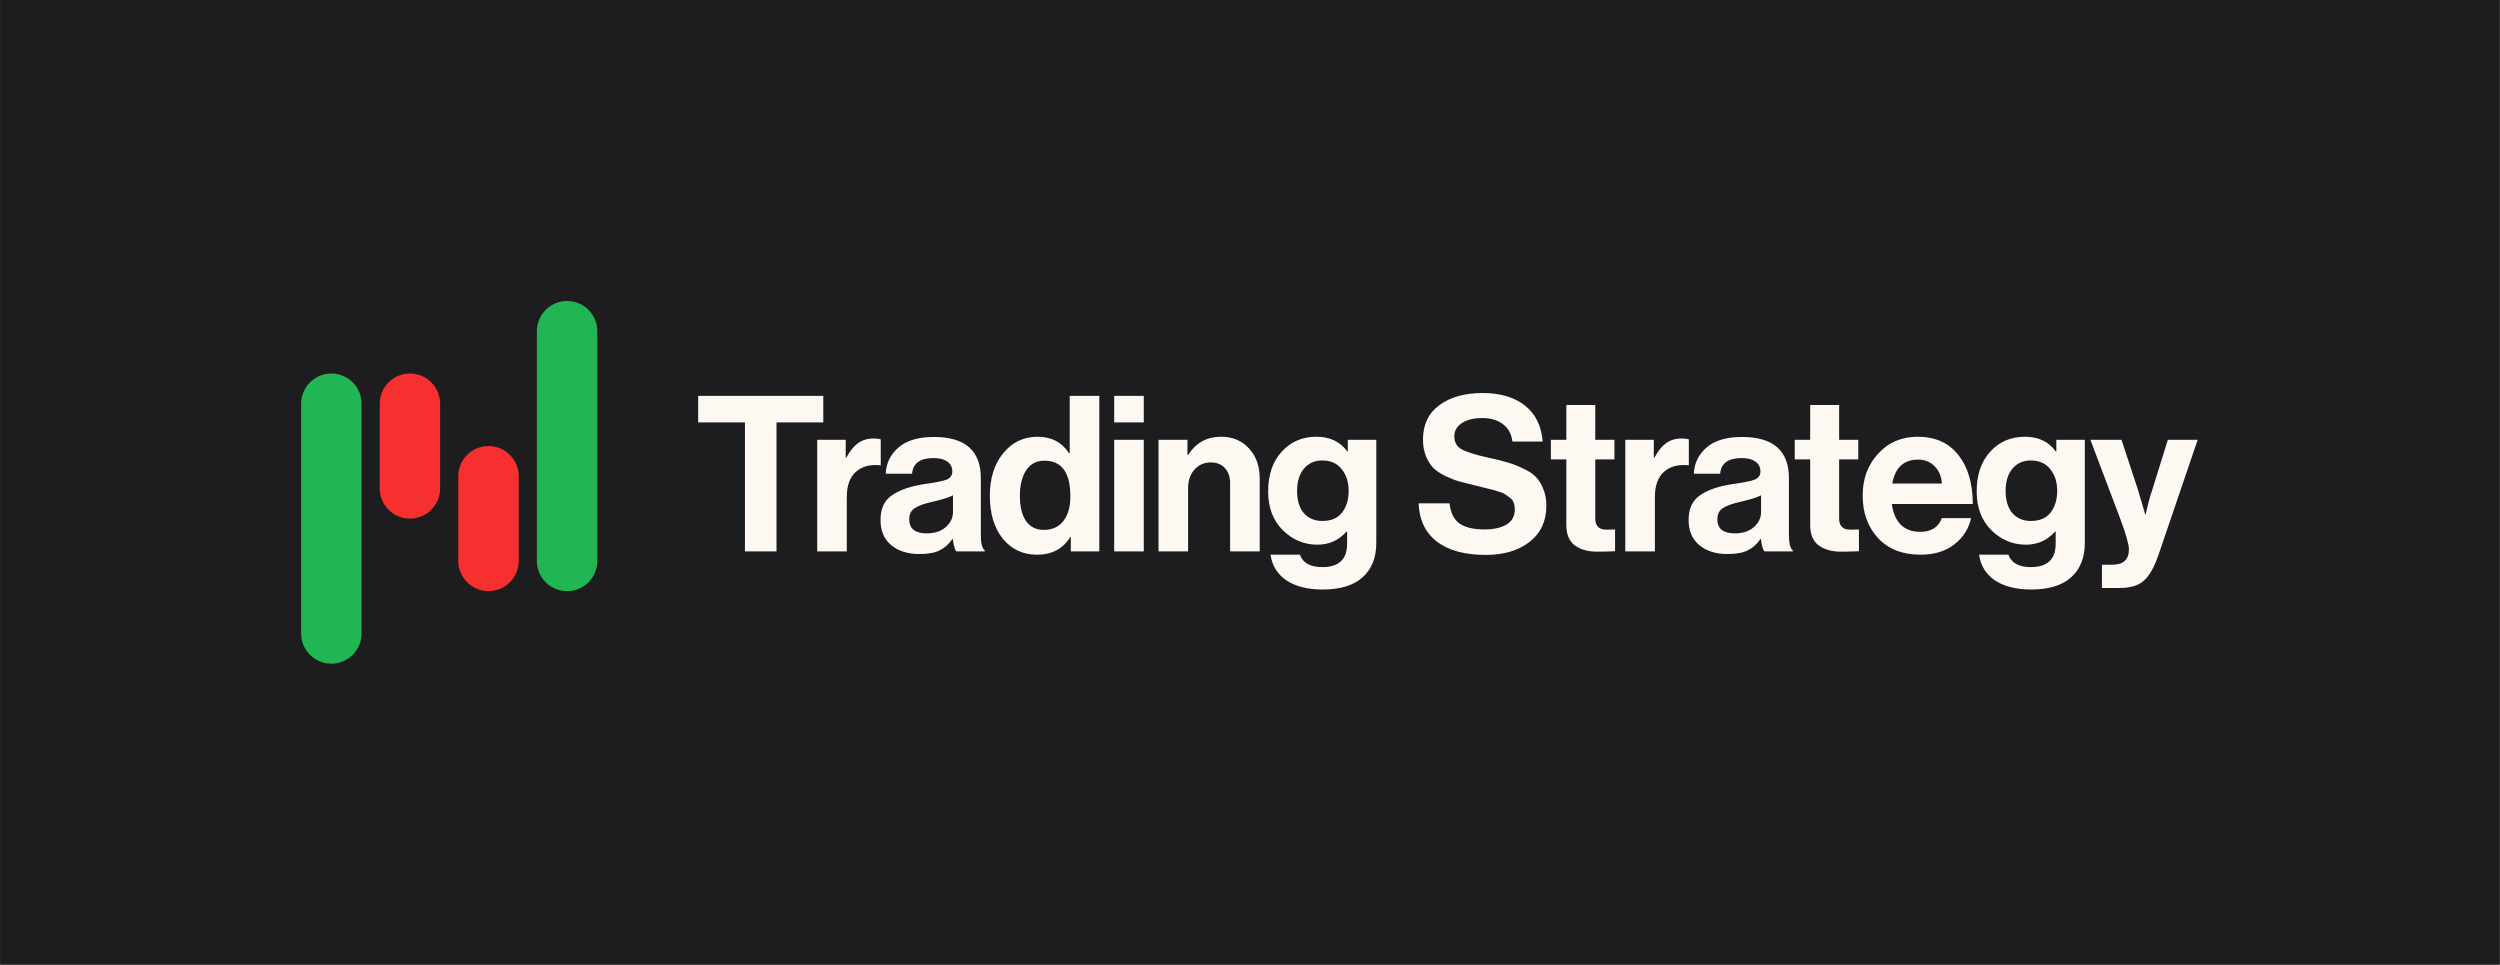 <svg width="2659" height="1026" viewBox="0 0 2659 1026" fill="none" xmlns="http://www.w3.org/2000/svg">
<rect x="0" y="0" width="2659" height="1026" fill="#333333" stroke="none"/>
<rect width="2657.89" height="1025.75" transform="translate(0.273 0.127)" fill="#1D1D20"/>
<path d="M384.564 673.726C384.564 691.48 370.172 705.872 352.419 705.872C334.665 705.872 320.273 691.48 320.273 673.726L320.273 429.421C320.273 411.668 334.665 397.276 352.419 397.276C370.172 397.276 384.564 411.668 384.564 429.421L384.564 673.726Z" fill="#22B554"/>
<path d="M571.008 352.273C571.008 334.519 585.4 320.127 603.153 320.127C620.907 320.127 635.299 334.519 635.299 352.273L635.299 596.578C635.299 614.331 620.907 628.723 603.153 628.723C585.4 628.723 571.008 614.331 571.008 596.578L571.008 352.273Z" fill="#22B554"/>
<path d="M468.142 519.429C468.142 537.182 453.75 551.574 435.997 551.574C418.244 551.574 403.852 537.182 403.852 519.429L403.852 429.422C403.852 411.668 418.244 397.276 435.997 397.276C453.75 397.276 468.142 411.668 468.142 429.422L468.142 519.429Z" fill="#F62F2F"/>
<path d="M487.43 506.571C487.43 488.817 501.822 474.425 519.575 474.425C537.329 474.425 551.721 488.817 551.721 506.571L551.721 596.578C551.721 614.332 537.329 628.724 519.575 628.724C501.822 628.724 487.43 614.332 487.43 596.578L487.43 506.571Z" fill="#F62F2F"/>
<path d="M742.572 449.252V421.015H875.654V449.252H825.893V586.5H792.333V449.252H742.572ZM899.497 467.768V486.746H900.191C903.894 479.803 907.983 474.711 912.458 471.471C916.932 468.076 922.564 466.379 929.353 466.379C932.594 466.379 935.062 466.687 936.76 467.305V494.847H936.065C925.419 493.767 916.855 496.081 910.375 501.79C903.894 507.499 900.654 516.449 900.654 528.638V586.5H869.177V467.768H899.497ZM1017.06 586.5C1015.51 584.494 1014.28 580.097 1013.35 573.307H1012.89C1009.5 578.399 1005.18 582.334 999.93 585.111C994.684 587.889 987.355 589.277 977.943 589.277C965.445 589.277 955.415 586.114 947.855 579.788C940.294 573.462 936.514 564.512 936.514 552.94C936.514 540.905 940.68 532.11 949.012 526.555C957.344 520.846 969.071 516.911 984.192 514.751C995.301 513.208 1002.86 511.665 1006.87 510.122C1010.89 508.425 1012.89 505.493 1012.89 501.327C1012.89 497.007 1011.19 493.612 1007.8 491.144C1004.4 488.521 999.467 487.209 992.987 487.209C978.637 487.209 970.999 492.764 970.074 503.873H942.068C942.531 492.609 947.083 483.274 955.724 475.868C964.365 468.462 976.863 464.759 993.218 464.759C1026.55 464.759 1043.21 479.34 1043.21 508.502V568.91C1043.21 577.859 1044.6 583.337 1047.38 585.343V586.5H1017.06ZM985.58 567.29C994.221 567.29 1001.01 565.052 1005.95 560.578C1011.04 556.103 1013.59 550.78 1013.59 544.608V526.787C1010.19 528.792 1002.86 531.107 991.598 533.73C982.649 535.736 976.323 538.05 972.619 540.673C968.916 543.142 967.065 547 967.065 552.246C967.065 562.275 973.237 567.29 985.58 567.29ZM1103.03 589.972C1088.06 589.972 1075.95 584.34 1066.69 573.076C1057.44 561.658 1052.81 546.382 1052.81 527.249C1052.81 508.734 1057.51 493.69 1066.93 482.117C1076.49 470.391 1088.68 464.527 1103.49 464.527C1118.31 464.527 1129.49 470.391 1137.05 482.117H1137.75V421.015H1169.22V586.5H1138.91V570.993H1138.44C1130.73 583.645 1118.92 589.972 1103.03 589.972ZM1109.97 563.587C1119.23 563.587 1126.25 560.424 1131.04 554.097C1135.97 547.771 1138.44 539.053 1138.44 527.944C1138.44 502.639 1129.26 489.986 1110.9 489.986C1102.41 489.986 1095.93 493.381 1091.46 500.17C1086.98 506.959 1084.75 515.986 1084.75 527.249C1084.75 538.822 1086.91 547.771 1091.23 554.097C1095.7 560.424 1101.95 563.587 1109.97 563.587ZM1185.06 586.5V467.768H1216.53V586.5H1185.06ZM1185.06 449.252V421.015H1216.53V449.252H1185.06ZM1262.97 467.768V483.969H1263.66C1271.84 471.008 1283.57 464.527 1298.84 464.527C1311.03 464.527 1320.91 468.693 1328.47 477.025C1336.03 485.203 1339.81 495.85 1339.81 508.965V586.5H1308.33V513.594C1308.33 507.114 1306.48 501.867 1302.78 497.856C1299.23 493.844 1294.22 491.838 1287.73 491.838C1280.79 491.838 1275.01 494.384 1270.38 499.476C1265.9 504.568 1263.66 511.125 1263.66 519.149V586.5H1232.19V467.768H1262.97ZM1406.89 627.003C1390.84 627.003 1377.96 623.763 1368.24 617.282C1358.67 610.802 1353.04 601.698 1351.34 589.972H1382.59C1385.67 598.767 1393.62 603.164 1406.43 603.164C1424.02 603.164 1432.81 594.909 1432.81 578.399V565.438H1432.12C1423.94 574.696 1413.6 579.325 1401.1 579.325C1387.06 579.325 1374.8 574.156 1364.3 563.818C1353.97 553.48 1348.8 539.748 1348.8 522.62C1348.8 505.03 1353.58 490.989 1363.15 480.497C1372.71 469.851 1385.06 464.527 1400.18 464.527C1414.53 464.527 1425.48 469.773 1433.04 480.266H1433.51V467.768H1463.83V577.473C1463.83 592.903 1459.12 604.938 1449.71 613.579C1440.14 622.528 1425.87 627.003 1406.89 627.003ZM1406.43 554.097C1415.84 554.097 1422.86 551.088 1427.49 545.071C1432.12 539.053 1434.43 531.338 1434.43 521.926C1434.43 512.668 1431.96 505.03 1427.03 499.013C1422.24 492.841 1415.3 489.755 1406.2 489.755C1398.17 489.755 1391.69 492.687 1386.75 498.55C1381.97 504.413 1379.58 512.283 1379.58 522.158C1379.58 532.187 1381.97 540.056 1386.75 545.765C1391.69 551.32 1398.25 554.097 1406.43 554.097ZM1580.37 590.203C1558 590.203 1540.64 585.497 1528.29 576.085C1515.95 566.518 1509.47 552.94 1508.85 535.35H1541.72C1542.8 545.225 1546.27 552.323 1552.13 556.643C1558.15 560.964 1567.1 563.124 1578.98 563.124C1588.39 563.124 1596.11 561.426 1602.12 558.032C1608.14 554.483 1611.15 549.083 1611.15 541.831C1611.15 539.208 1610.77 536.893 1609.99 534.887C1609.38 532.727 1607.99 530.875 1605.83 529.332C1603.67 527.635 1601.82 526.324 1600.27 525.398C1598.73 524.318 1595.88 523.238 1591.71 522.158C1587.54 520.923 1584.38 520.075 1582.22 519.612C1580.06 518.994 1576.05 517.992 1570.19 516.603C1563.09 514.906 1557.22 513.44 1552.6 512.205C1548.12 510.971 1543.11 509.042 1537.55 506.419C1532.15 503.796 1527.83 500.942 1524.59 497.856C1521.5 494.615 1518.88 490.449 1516.72 485.357C1514.56 480.111 1513.48 474.171 1513.48 467.536C1513.48 451.643 1519.27 439.454 1530.84 430.967C1542.57 422.327 1557.92 418.006 1576.9 418.006C1595.72 418.006 1610.77 422.481 1622.03 431.43C1633.29 440.38 1639.54 453.109 1640.78 469.619H1608.61C1607.68 461.596 1604.29 455.424 1598.42 451.103C1592.71 446.783 1585.46 444.623 1576.67 444.623C1567.56 444.623 1560.31 446.397 1554.91 449.946C1549.51 453.495 1546.81 458.201 1546.81 464.064C1546.81 470.391 1549.43 475.02 1554.68 477.951C1560.08 480.883 1569.49 483.815 1582.91 486.746C1590.94 488.443 1597.5 490.064 1602.59 491.607C1607.68 492.995 1613.16 495.078 1619.02 497.856C1625.04 500.479 1629.67 503.41 1632.91 506.651C1636.3 509.891 1639.08 514.211 1641.24 519.612C1643.55 524.858 1644.71 530.953 1644.71 537.896C1644.71 554.252 1638.77 567.058 1626.89 576.316C1615.01 585.574 1599.5 590.203 1580.37 590.203ZM1649.51 488.598V467.768H1665.94V430.736H1696.72V467.768H1717.09V488.598H1696.72V551.551C1696.72 559.421 1700.66 563.355 1708.53 563.355L1717.78 563.124V586.268C1713 586.577 1706.44 586.731 1698.11 586.731C1689.01 586.731 1681.37 584.571 1675.2 580.251C1669.03 575.776 1665.94 568.447 1665.94 558.263V488.598H1649.51ZM1758.99 467.768V486.746H1759.68C1763.39 479.803 1767.47 474.711 1771.95 471.471C1776.42 468.076 1782.06 466.379 1788.84 466.379C1792.09 466.379 1794.55 466.687 1796.25 467.305V494.847H1795.56C1784.91 493.767 1776.35 496.081 1769.87 501.79C1763.39 507.499 1760.15 516.449 1760.15 528.638V586.5H1728.67V467.768H1758.99ZM1876.55 586.5C1875.01 584.494 1873.77 580.097 1872.85 573.307H1872.38C1868.99 578.399 1864.67 582.334 1859.42 585.111C1854.18 587.889 1846.85 589.277 1837.43 589.277C1824.94 589.277 1814.91 586.114 1807.35 579.788C1799.79 573.462 1796.01 564.512 1796.01 552.94C1796.01 540.905 1800.17 532.11 1808.5 526.555C1816.84 520.846 1828.56 516.911 1843.68 514.751C1854.79 513.208 1862.35 511.665 1866.37 510.122C1870.38 508.425 1872.38 505.493 1872.38 501.327C1872.38 497.007 1870.69 493.612 1867.29 491.144C1863.9 488.521 1858.96 487.209 1852.48 487.209C1838.13 487.209 1830.49 492.764 1829.56 503.873H1801.56C1802.02 492.609 1806.57 483.274 1815.22 475.868C1823.86 468.462 1836.35 464.759 1852.71 464.759C1886.04 464.759 1902.7 479.34 1902.7 508.502V568.91C1902.7 577.859 1904.09 583.337 1906.87 585.343V586.5H1876.55ZM1845.07 567.29C1853.71 567.29 1860.5 565.052 1865.44 560.578C1870.53 556.103 1873.08 550.78 1873.08 544.608V526.787C1869.68 528.792 1862.35 531.107 1851.09 533.73C1842.14 535.736 1835.81 538.05 1832.11 540.673C1828.41 543.142 1826.56 547 1826.56 552.246C1826.56 562.275 1832.73 567.29 1845.07 567.29ZM1908.88 488.598V467.768H1925.31V430.736H1956.1V467.768H1976.46V488.598H1956.1V551.551C1956.1 559.421 1960.03 563.355 1967.9 563.355L1977.16 563.124V586.268C1972.37 586.577 1965.82 586.731 1957.48 586.731C1948.38 586.731 1940.74 584.571 1934.57 580.251C1928.4 575.776 1925.31 568.447 1925.31 558.263V488.598H1908.88ZM2042.69 589.972C2023.56 589.972 2008.51 584.108 1997.56 572.382C1986.6 560.501 1981.13 545.379 1981.13 527.018C1981.13 509.274 1986.6 494.461 1997.56 482.58C2008.51 470.545 2022.56 464.527 2039.68 464.527C2058.35 464.527 2072.78 471.008 2082.96 483.969C2093.15 496.93 2098.24 514.288 2098.24 536.044H2012.14C2013.38 545.457 2016.54 552.786 2021.63 558.032C2026.72 563.124 2033.67 565.67 2042.46 565.67C2054.03 565.67 2061.67 560.809 2065.37 551.088H2096.39C2094.07 562.198 2088.21 571.456 2078.8 578.862C2069.39 586.268 2057.35 589.972 2042.69 589.972ZM2040.15 488.829C2024.87 488.829 2015.69 497.316 2012.6 514.288H2065.37C2064.91 506.728 2062.36 500.633 2057.74 496.004C2053.11 491.221 2047.24 488.829 2040.15 488.829ZM2160.49 627.003C2144.44 627.003 2131.55 623.763 2121.83 617.282C2112.27 610.802 2106.64 601.698 2104.94 589.972H2136.18C2139.27 598.767 2147.22 603.164 2160.02 603.164C2177.61 603.164 2186.41 594.909 2186.41 578.399V565.438H2185.71C2177.54 574.696 2167.2 579.325 2154.7 579.325C2140.66 579.325 2128.39 574.156 2117.9 563.818C2107.56 553.48 2102.39 539.748 2102.39 522.62C2102.39 505.03 2107.18 490.989 2116.74 480.497C2126.31 469.851 2138.65 464.527 2153.77 464.527C2168.12 464.527 2179.08 469.773 2186.64 480.266H2187.1V467.768H2217.42V577.473C2217.42 592.903 2212.72 604.938 2203.3 613.579C2193.74 622.528 2179.46 627.003 2160.49 627.003ZM2160.02 554.097C2169.43 554.097 2176.46 551.088 2181.08 545.071C2185.71 539.053 2188.03 531.338 2188.03 521.926C2188.03 512.668 2185.56 505.03 2180.62 499.013C2175.84 492.841 2168.89 489.755 2159.79 489.755C2151.77 489.755 2145.29 492.687 2140.35 498.55C2135.57 504.413 2133.17 512.283 2133.17 522.158C2133.17 532.187 2135.57 540.056 2140.35 545.765C2145.29 551.32 2151.84 554.097 2160.02 554.097ZM2235.61 625.383V600.618H2246.72C2258.44 600.618 2264.31 595.218 2264.31 584.417C2264.31 579.171 2261.3 568.447 2255.28 552.246L2223.34 467.768H2256.44L2274.03 521.232L2281.66 547.154H2282.13C2284.29 537.124 2286.6 528.484 2289.07 521.232L2305.74 467.768H2337.44L2296.01 589.509C2291.39 603.087 2286.14 612.422 2280.28 617.514C2274.57 622.76 2265.85 625.383 2254.12 625.383H2235.61Z" fill="#FDF8F2"/>
</svg>
